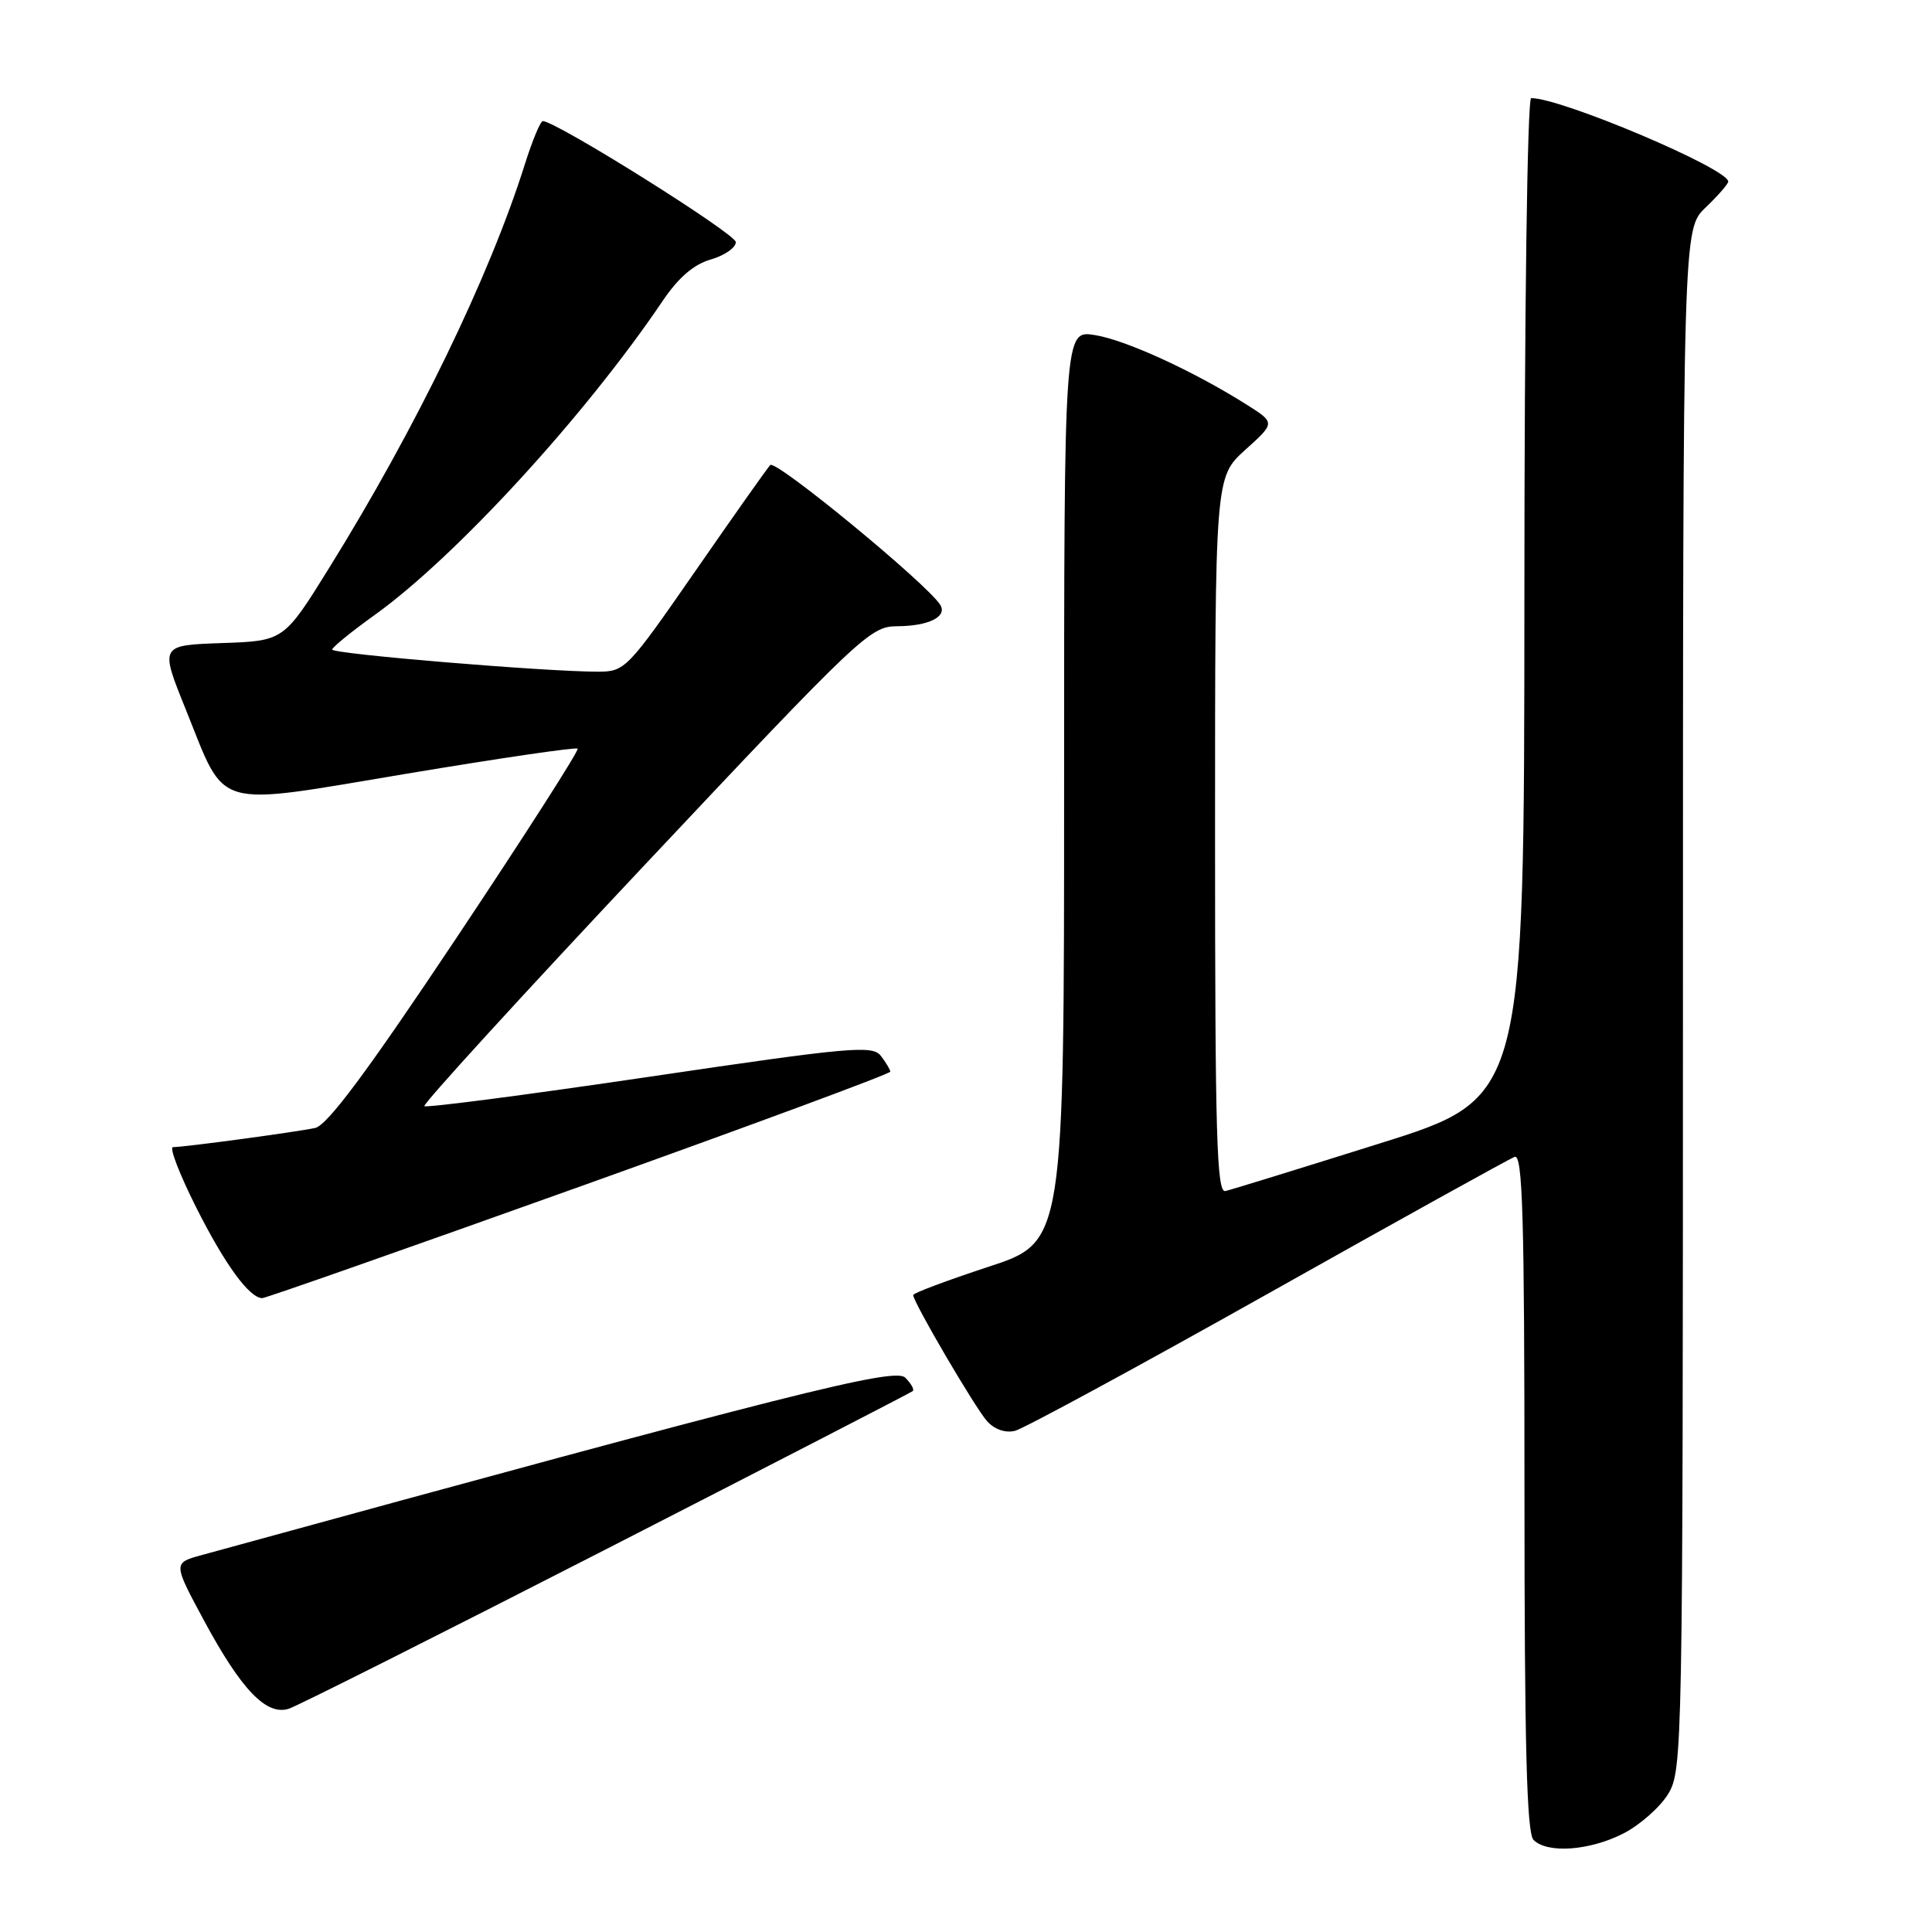 <?xml version="1.0" encoding="UTF-8" standalone="no"?>
<!DOCTYPE svg PUBLIC "-//W3C//DTD SVG 1.1//EN" "http://www.w3.org/Graphics/SVG/1.1/DTD/svg11.dtd" >
<svg xmlns="http://www.w3.org/2000/svg" xmlns:xlink="http://www.w3.org/1999/xlink" version="1.1" viewBox="0 0 256 256">
 <g >
 <path fill="currentColor"
d=" M 215.08 242.96 C 217.28 241.84 219.96 239.47 221.04 237.71 C 222.94 234.58 222.99 231.99 223.00 132.44 C 223.00 30.37 223.00 30.37 226.00 27.50 C 227.65 25.92 229.00 24.37 229.00 24.06 C 229.00 22.35 206.92 13.00 202.89 13.00 C 202.38 13.00 201.99 41.43 201.99 79.25 C 201.97 145.50 201.97 145.50 182.86 151.50 C 172.35 154.80 163.13 157.65 162.37 157.82 C 161.22 158.09 161.00 150.44 161.00 110.69 C 161.00 63.23 161.00 63.23 164.99 59.62 C 168.99 56.02 168.99 56.02 165.21 53.63 C 158.13 49.16 149.16 45.05 145.08 44.40 C 141.00 43.74 141.00 43.74 141.00 104.16 C 141.00 164.57 141.00 164.57 131.00 167.85 C 125.50 169.66 121.00 171.34 121.00 171.60 C 121.00 172.53 129.21 186.55 130.79 188.31 C 131.78 189.41 133.22 189.91 134.50 189.59 C 135.65 189.30 150.72 181.13 167.99 171.43 C 185.26 161.72 199.98 153.56 200.70 153.29 C 201.76 152.88 202.00 161.23 202.00 197.69 C 202.00 231.29 202.30 242.90 203.20 243.80 C 205.03 245.63 210.62 245.23 215.08 242.96 Z  M 80.41 205.23 C 102.46 193.94 120.70 184.53 120.94 184.33 C 121.18 184.12 120.73 183.32 119.94 182.54 C 118.54 181.17 105.02 184.58 26.71 206.06 C 22.92 207.10 22.92 207.10 27.07 214.80 C 32.00 223.93 35.30 227.36 38.26 226.42 C 39.40 226.06 58.36 216.52 80.41 205.23 Z  M 76.75 157.26 C 99.43 149.14 117.98 142.28 117.97 142.00 C 117.95 141.72 117.39 140.78 116.72 139.91 C 115.61 138.47 112.73 138.73 86.09 142.67 C 69.92 145.06 56.48 146.81 56.23 146.57 C 55.99 146.32 69.14 131.92 85.47 114.56 C 113.92 84.31 115.31 83.00 118.83 82.98 C 123.02 82.97 125.56 81.72 124.59 80.15 C 122.89 77.40 102.77 60.84 102.06 61.62 C 101.62 62.10 97.13 68.46 92.08 75.75 C 83.10 88.70 82.81 89.00 79.19 89.00 C 72.27 89.00 44.00 86.65 44.02 86.07 C 44.03 85.76 46.56 83.70 49.63 81.50 C 60.34 73.83 77.54 55.08 87.78 39.91 C 89.89 36.78 91.92 35.03 94.19 34.38 C 96.01 33.85 97.50 32.82 97.50 32.08 C 97.50 30.99 73.89 16.18 71.93 16.04 C 71.62 16.02 70.55 18.59 69.55 21.75 C 64.88 36.60 55.11 56.74 43.64 75.21 C 37.61 84.93 37.61 84.93 29.39 85.21 C 21.18 85.50 21.18 85.50 24.61 93.99 C 30.06 107.49 27.89 106.86 53.95 102.51 C 66.15 100.47 76.32 98.98 76.54 99.20 C 76.76 99.42 69.53 110.71 60.48 124.28 C 48.67 141.99 43.38 149.10 41.76 149.46 C 39.32 149.99 24.46 152.00 22.92 152.00 C 22.40 152.00 23.79 155.61 26.01 160.02 C 29.80 167.55 33.03 171.98 34.75 172.01 C 35.16 172.02 54.06 165.38 76.75 157.26 Z "/>
</g>
</svg>